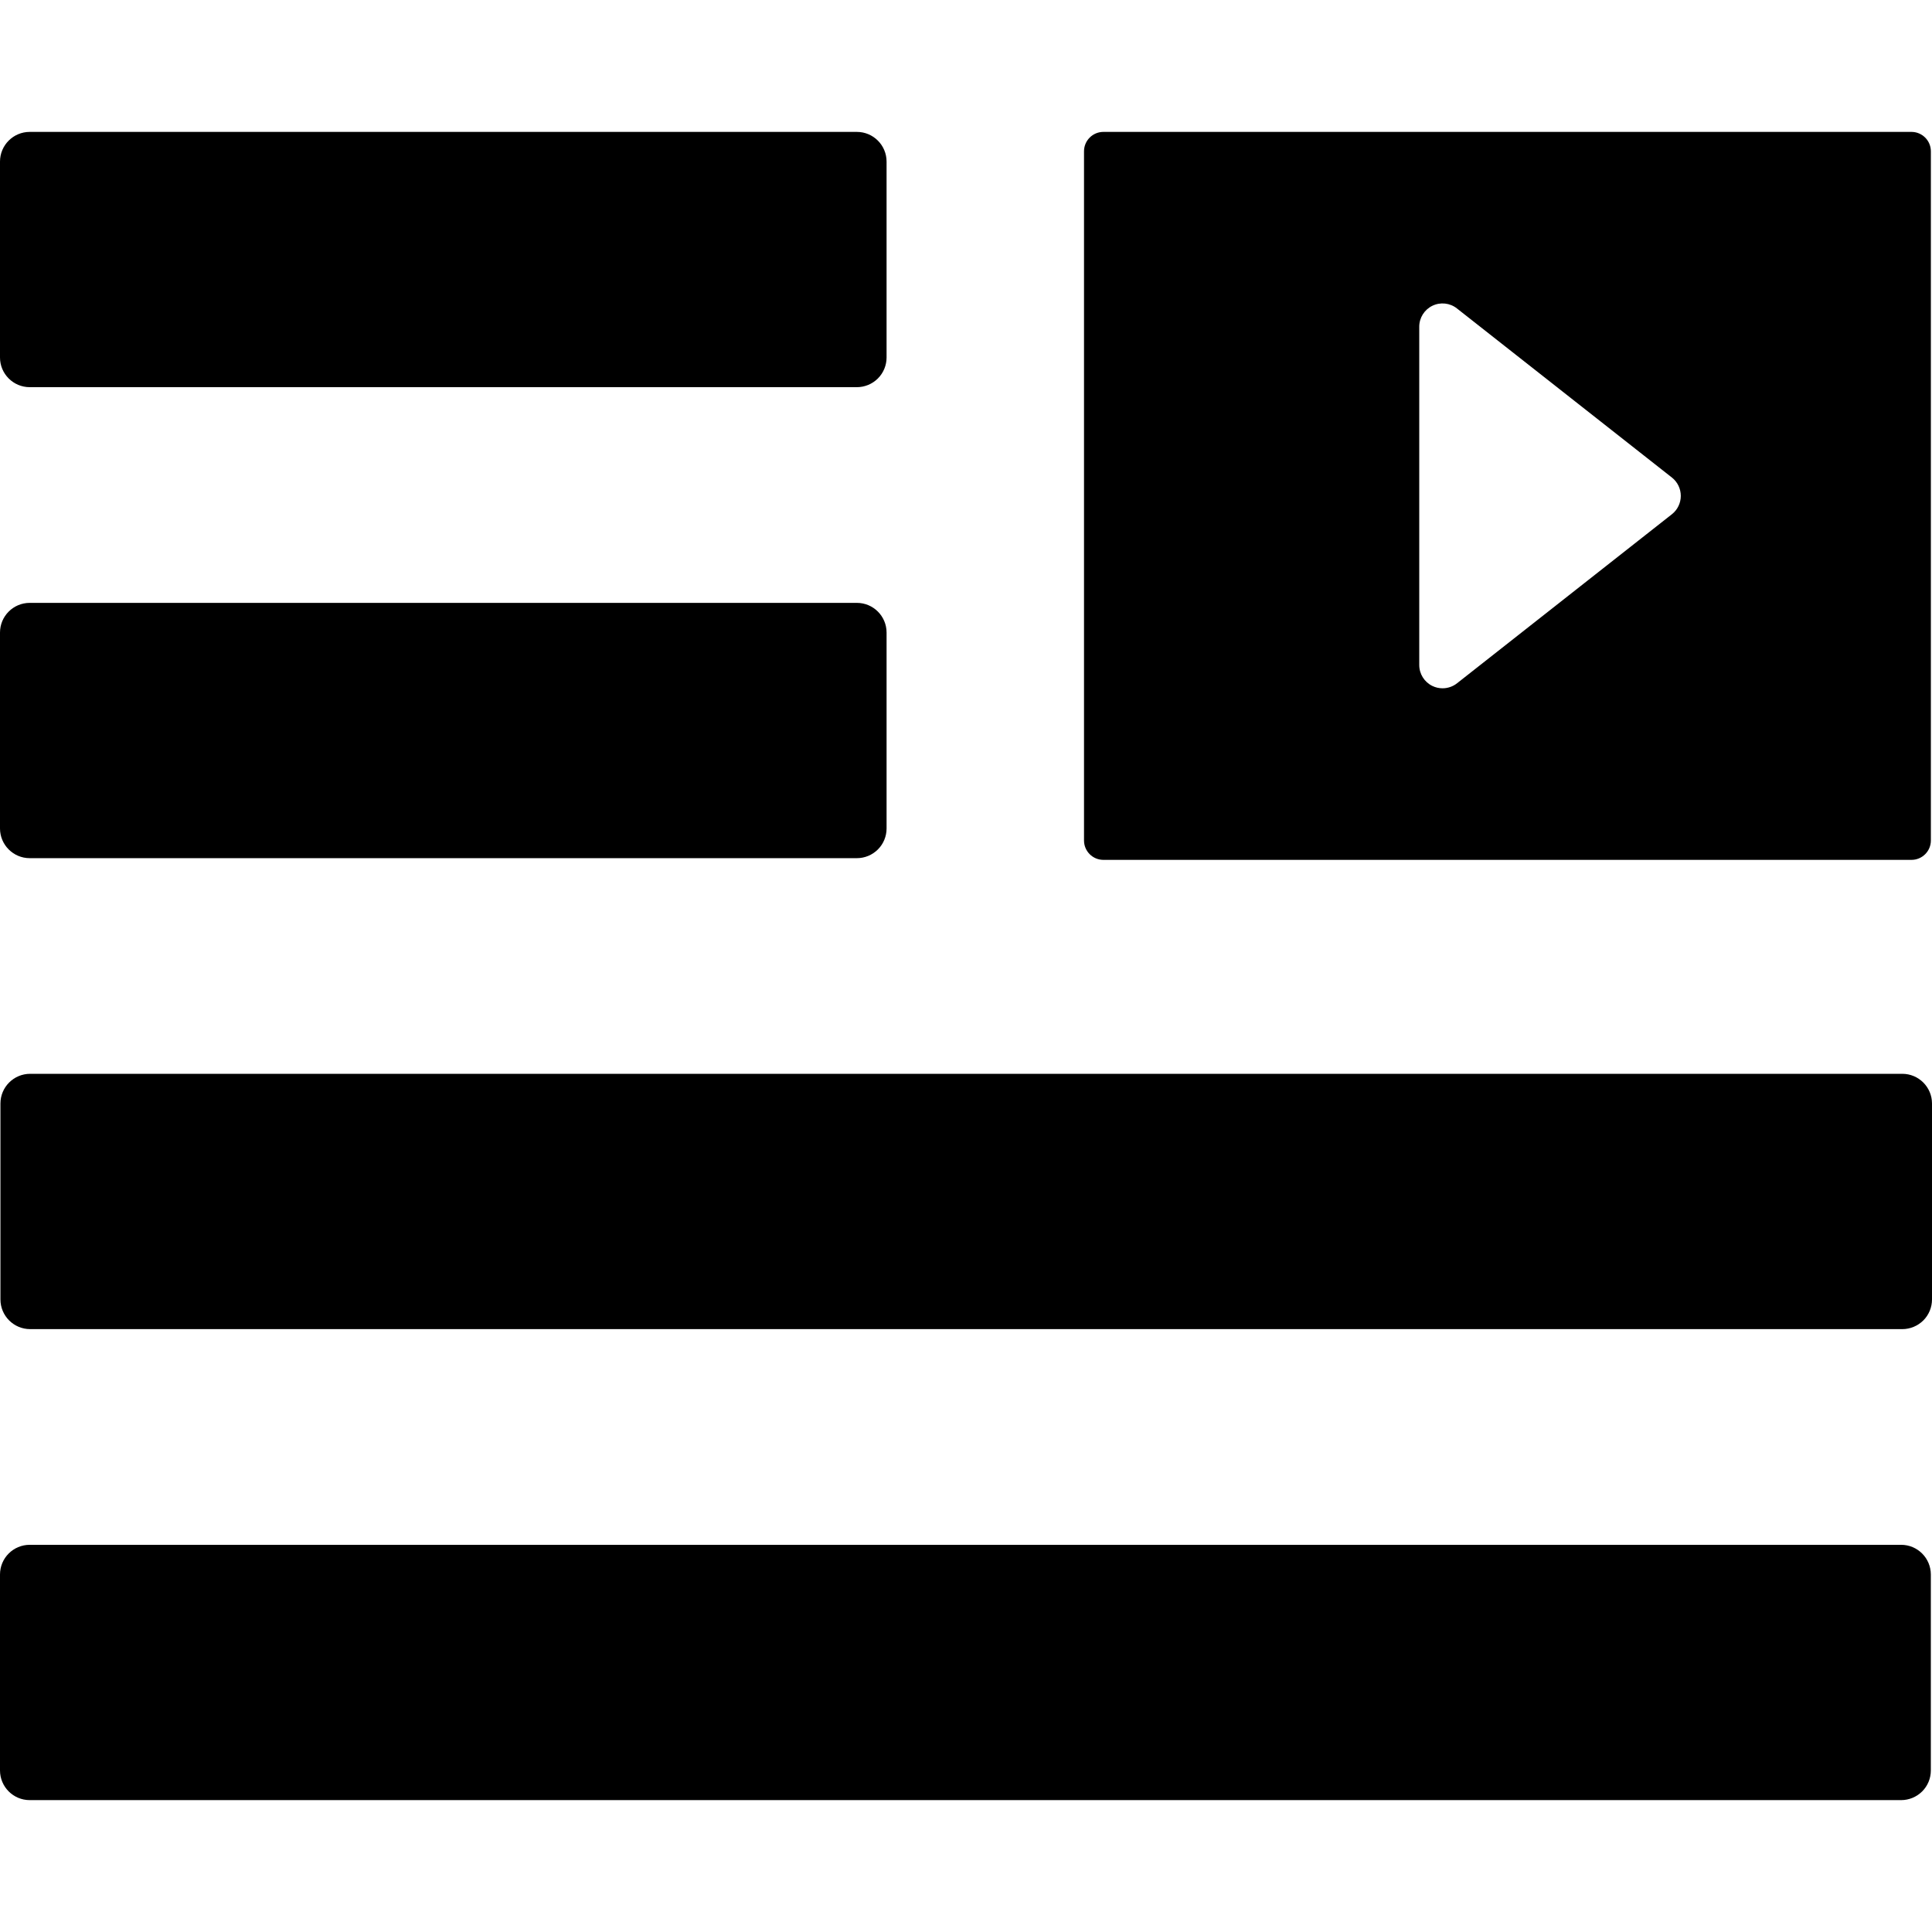 <?xml version="1.0" encoding="iso-8859-1"?>
<!-- Generator: Adobe Illustrator 16.0.0, SVG Export Plug-In . SVG Version: 6.00 Build 0)  -->
<!DOCTYPE svg PUBLIC "-//W3C//DTD SVG 1.1//EN" "http://www.w3.org/Graphics/SVG/1.1/DTD/svg11.dtd">
<svg version="1.1" id="Capa_1" xmlns="http://www.w3.org/2000/svg" xmlns:xlink="http://www.w3.org/1999/xlink" x="0px" y="0px"
	 width="97.536px" height="97.536px" viewBox="0 0 97.536 97.536" style="enable-background:new 0 0 97.536 97.536;"
	 xml:space="preserve">
<g>
	<g>
		<path d="M1.5,19.546h41.758c0.398,0,0.779-0.158,1.061-0.439c0.282-0.281,0.439-0.663,0.439-1.061V8.159
			c0-0.829-0.672-1.5-1.5-1.5H1.5c-0.828,0-1.5,0.671-1.5,1.5v9.889C0,18.875,0.672,19.546,1.5,19.546z"/>
		<path d="M1.5,43.324h41.758c0.398,0,0.779-0.158,1.061-0.439c0.282-0.281,0.439-0.663,0.439-1.061v-9.888
			c0-0.829-0.672-1.5-1.5-1.5H1.5c-0.828,0-1.5,0.671-1.5,1.5v9.888C0,42.651,0.672,43.324,1.5,43.324z"/>
		<path d="M95.977,77.989H1.5c-0.828,0-1.5,0.671-1.5,1.5v9.889c0,0.829,0.672,1.5,1.5,1.5h94.477c0.398,0,0.779-0.158,1.062-0.439
			c0.282-0.28,0.438-0.662,0.438-1.061v-9.889C97.477,78.66,96.805,77.989,95.977,77.989z"/>
		<path d="M1.522,54.211c-0.828,0-1.5,0.672-1.5,1.5V65.6c0,0.828,0.672,1.5,1.5,1.5h94.514c0.397,0,0.778-0.158,1.062-0.439
			c0.281-0.281,0.438-0.663,0.438-1.061v-9.889c0-0.828-0.672-1.5-1.5-1.5H1.522z"/>
		<path d="M96.499,6.659H55.705c-0.54,0-0.979,0.438-0.979,0.978v34.795c0,0.54,0.438,0.978,0.979,0.978H96.5
			c0.54,0,0.979-0.438,0.979-0.978V7.636C97.477,7.096,97.039,6.659,96.499,6.659z M84.409,25.958l-10.854,8.539
			c-0.211,0.166-0.47,0.251-0.728,0.251c-0.177,0-0.353-0.039-0.515-0.118c-0.405-0.197-0.662-0.607-0.662-1.058V16.495
			c0-0.451,0.257-0.861,0.662-1.058c0.404-0.196,0.887-0.146,1.24,0.134l10.855,8.539c0.283,0.223,0.447,0.564,0.447,0.924
			S84.691,25.734,84.409,25.958z"/>
	</g>
</g>
<g>
</g>
<g>
</g>
<g>
</g>
<g>
</g>
<g>
</g>
<g>
</g>
<g>
</g>
<g>
</g>
<g>
</g>
<g>
</g>
<g>
</g>
<g>
</g>
<g>
</g>
<g>
</g>
<g>
</g>
</svg>
